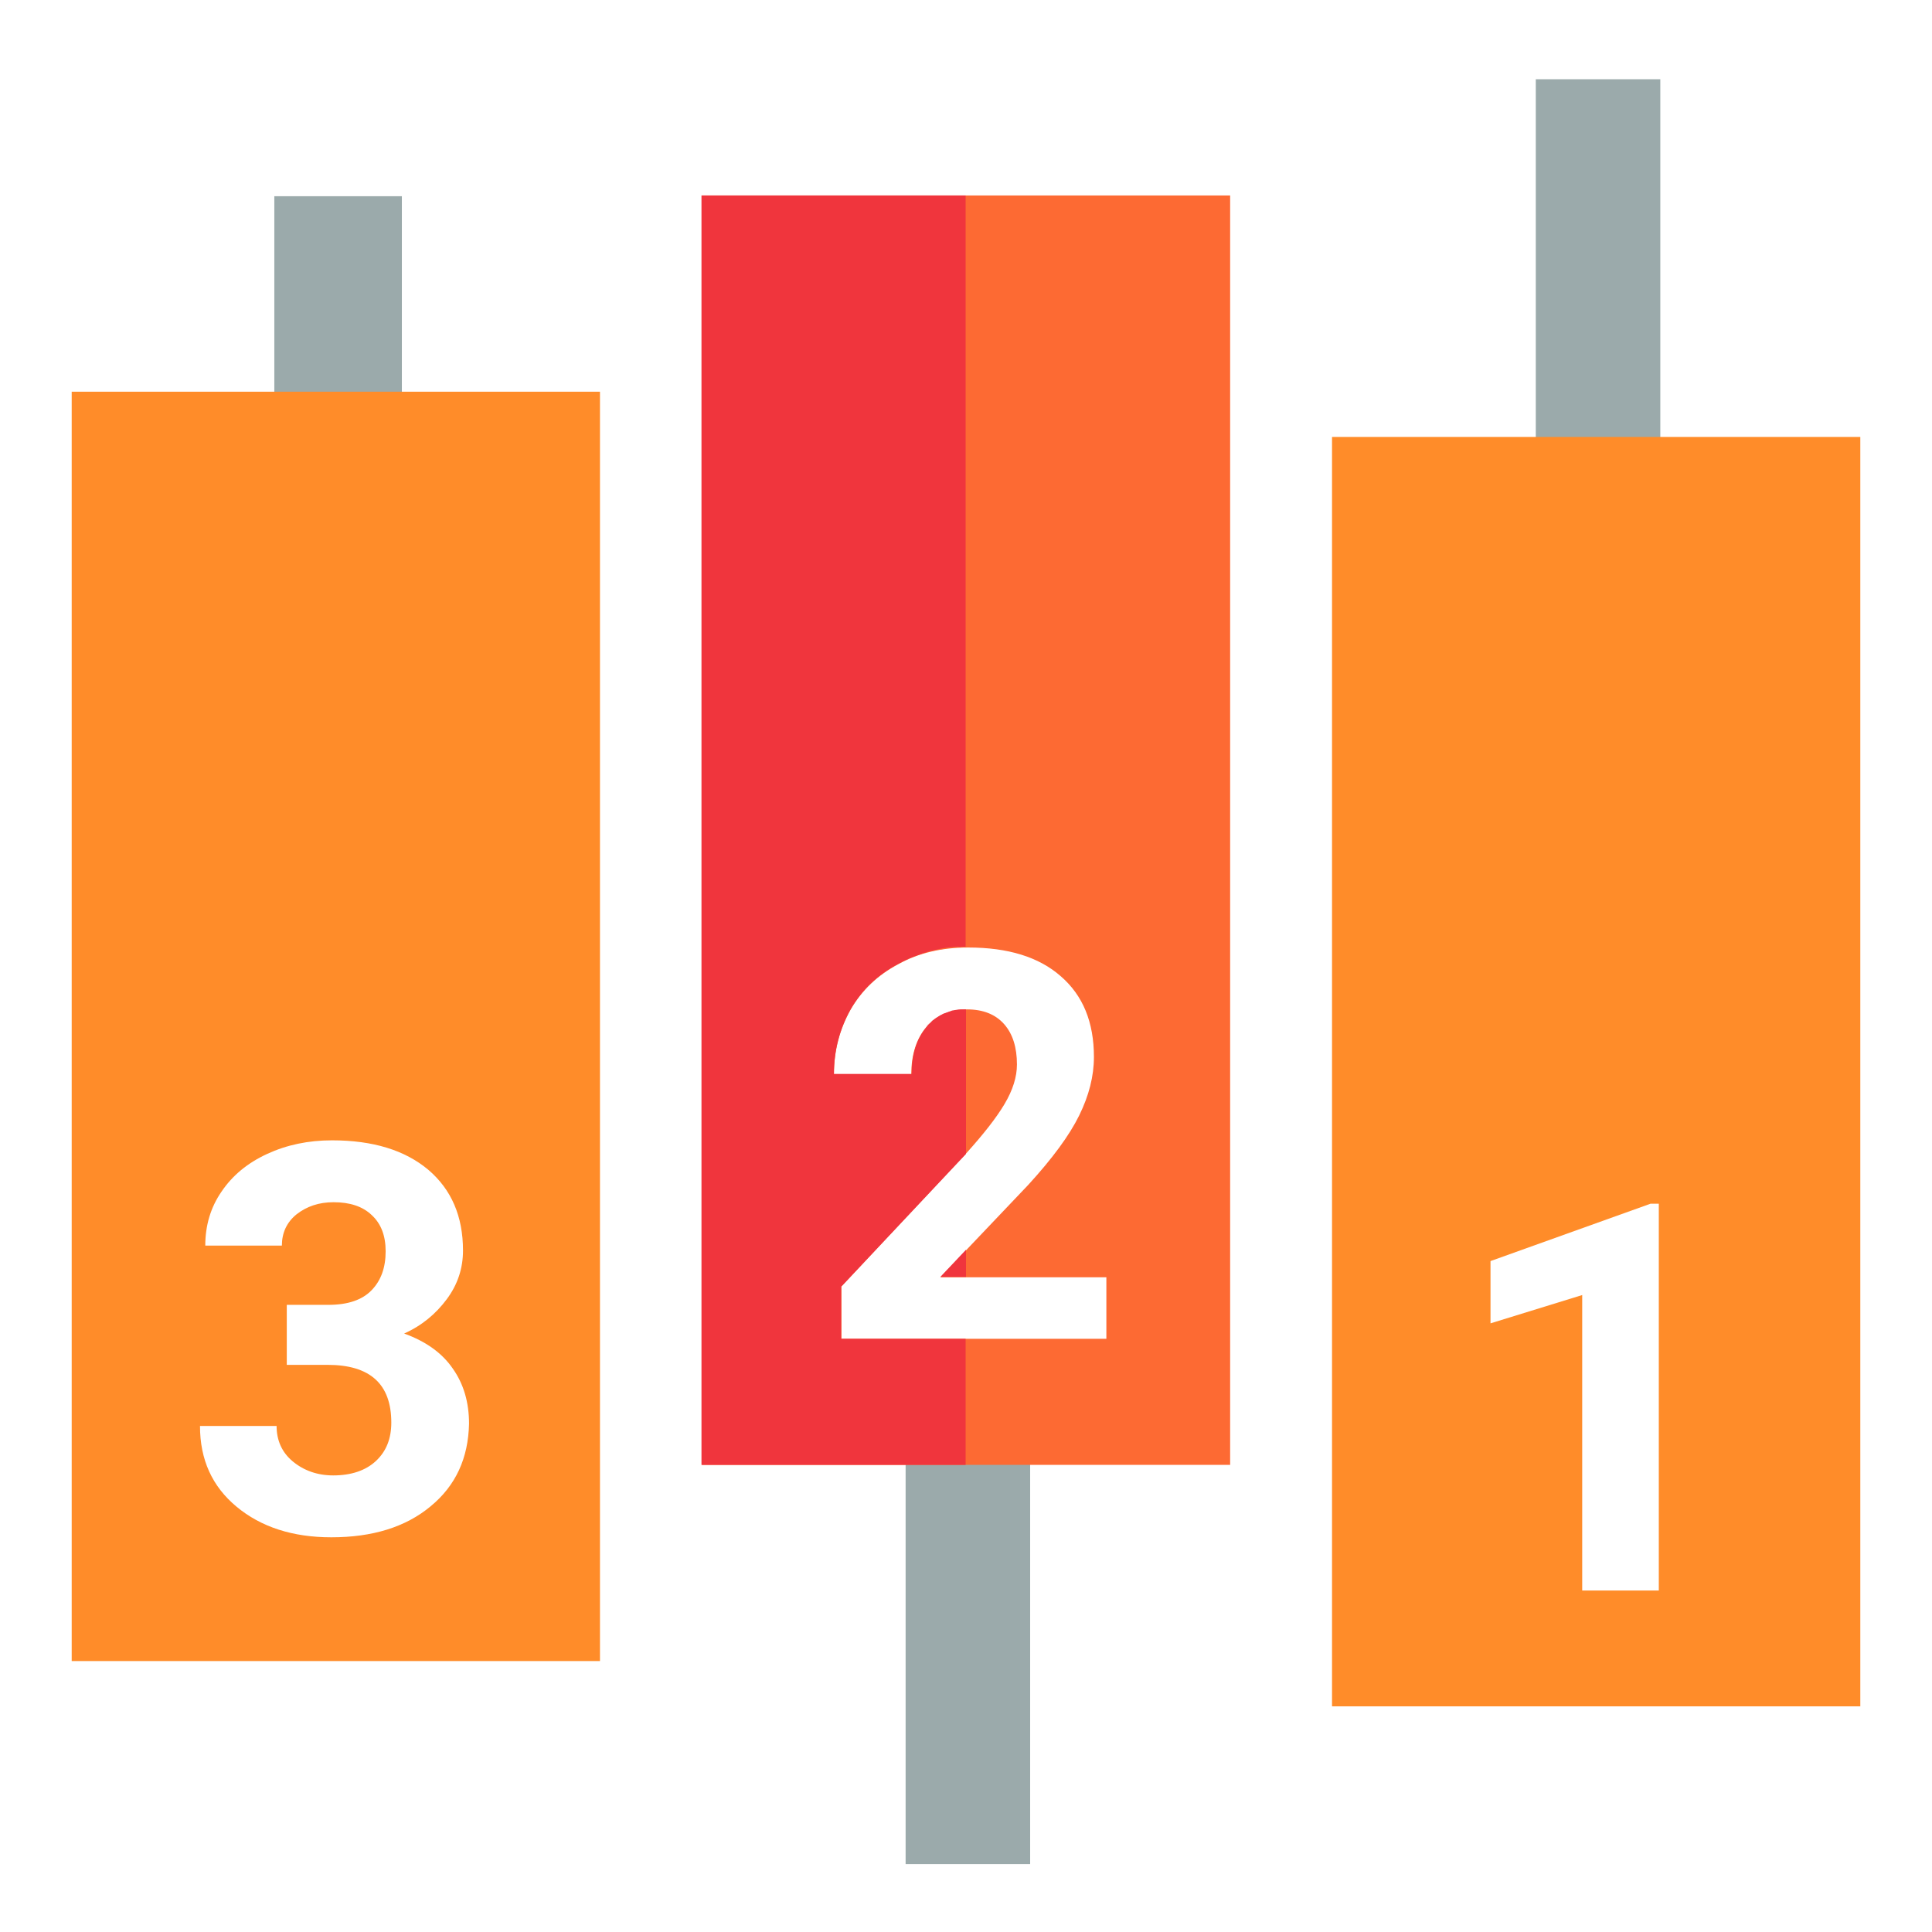 <?xml version="1.0" encoding="utf-8"?>
<!-- Generator: Adobe Illustrator 19.0.0, SVG Export Plug-In . SVG Version: 6.00 Build 0)  -->
<svg version="1.1" id="Layer_1" xmlns="http://www.w3.org/2000/svg" xmlns:xlink="http://www.w3.org/1999/xlink" x="0px" y="0px"
	 viewBox="96 11 512 512" style="enable-background:new 96 11 512 512;" xml:space="preserve">
<style type="text/css">
	.st0{fill:#9BAAAB;}
	.st1{fill:#FF8C29;}
	.st2{fill:#FD6A33;}
	.st3{fill:#F0353D;}
</style>
<rect x="168.7" y="63" class="st0" width="33.8" height="231"/>
<rect x="336" y="377" class="st0" width="33" height="128"/>
<rect x="503" y="32" class="st0" width="33" height="281"/>
<path class="st1" d="M115,114.8v336.4h140V114.8H115z M210.1,410.2c-6.6,5.5-15.4,8.2-26.3,8.2c-10.2,0-18.6-2.7-25.1-8.1
	c-6.5-5.4-9.7-12.5-9.7-21.4h20.3c0,3.8,1.4,7,4.3,9.4c2.9,2.4,6.5,3.7,10.7,3.7c4.8,0,8.6-1.3,11.3-3.8c2.8-2.6,4.1-6,4.1-10.2
	c0-10.2-5.6-15.3-16.9-15.3h-10.8v-15.9H183c5.2,0,9-1.3,11.5-3.9c2.5-2.6,3.7-6,3.7-10.3c0-4.1-1.2-7.3-3.7-9.6
	c-2.4-2.3-5.8-3.4-10.1-3.4c-3.9,0-7.1,1.1-9.8,3.2c-2.6,2.1-3.9,4.9-3.9,8.3h-20.3c0-5.3,1.4-10.1,4.3-14.3
	c2.9-4.3,6.9-7.6,12.1-10c5.2-2.4,10.9-3.6,17.2-3.6c10.8,0,19.3,2.6,25.5,7.8c6.1,5.2,9.2,12.3,9.2,21.4c0,4.7-1.4,9-4.3,12.9
	c-2.9,3.9-6.6,7-11.3,9.1c5.8,2.1,10.1,5.2,12.9,9.3c2.9,4.1,4.3,9,4.3,14.6C220.1,397.4,216.8,404.7,210.1,410.2z"/>
<path class="st2" d="M282,62.8v336.4h140V62.8H282z M389.2,365.8H319v-13.9l33.1-35.3c4.5-5,7.9-9.3,10.1-13
	c2.2-3.7,3.3-7.2,3.3-10.5c0-4.5-1.1-8.1-3.4-10.7c-2.3-2.6-5.6-3.9-9.8-3.9c-4.6,0-8.2,1.6-10.9,4.8c-2.6,3.1-3.9,7.3-3.9,12.4H317
	c0-6.2,1.5-11.9,4.4-17.1c3-5.2,7.2-9.2,12.7-12.1c5.4-3,11.6-4.4,18.5-4.4c10.5,0,18.7,2.5,24.5,7.6c5.9,5.1,8.8,12.2,8.8,21.4
	c0,5.1-1.3,10.2-3.9,15.5s-7.1,11.4-13.5,18.4l-23.3,24.5h44V365.8z"/>
<path class="st1" d="M449,126.8v336.4h140V126.8H449z M535.6,432.5h-20.3v-78.3l-24.3,7.5v-16.5l42.4-15.2h2.2V432.5z"/>
<path class="st3" d="M319,351.9l33-35.1v-38.3c-0.3,0-0.5,0-0.8,0c-0.2,0-0.5,0-0.7,0c-0.3,0-0.6,0.1-0.9,0.1
	c-0.2,0-0.5,0.1-0.7,0.1c-0.3,0.1-0.6,0.1-0.8,0.2c-0.2,0.1-0.4,0.1-0.6,0.2c-0.3,0.1-0.5,0.2-0.8,0.3c-0.2,0.1-0.4,0.1-0.6,0.2
	c-0.3,0.1-0.5,0.3-0.8,0.4c-0.2,0.1-0.3,0.2-0.5,0.3c-0.3,0.2-0.5,0.3-0.8,0.5c-0.1,0.1-0.3,0.2-0.4,0.3c-0.3,0.2-0.5,0.4-0.8,0.7
	c-0.1,0.1-0.2,0.2-0.3,0.3c-0.4,0.3-0.7,0.7-1,1.1c-2.6,3.1-3.9,7.3-3.9,12.4H317c0-6.2,1.5-11.9,4.4-17.1c3-5.2,7.2-9.2,12.7-12.1
	c0.7-0.4,1.4-0.7,2-1c0.2-0.1,0.4-0.2,0.6-0.3c0.5-0.2,1-0.4,1.5-0.6c0.3-0.1,0.5-0.2,0.8-0.3c0.5-0.2,0.9-0.3,1.4-0.5
	c0.3-0.1,0.6-0.2,0.9-0.3c0.4-0.1,0.9-0.3,1.3-0.4c0.3-0.1,0.6-0.1,1-0.2c0.4-0.1,0.9-0.2,1.3-0.3c0.3-0.1,0.7-0.1,1-0.2
	c0.4-0.1,0.9-0.1,1.3-0.2c0.4,0,0.7-0.1,1.1-0.1c0.5,0,0.9-0.1,1.4-0.1c0.4,0,0.7,0,1.1,0c0.4,0,0.7,0,1.1,0V62.8h-70v336.4h70
	v-33.4h-33V351.9z"/>
<polygon class="st3" points="352,342.2 345.2,349.4 352,349.4 "/>
<polygon class="st3" points="352,316.7 352,316.7 319,351.9 "/>
<path class="st3" d="M343.6,262.9c-0.3,0.1-0.6,0.1-1,0.2C343,263.1,343.3,263,343.6,262.9z"/>
<path class="st3" d="M346.6,279.4c0.3-0.1,0.5-0.2,0.8-0.3C347.1,279.2,346.9,279.3,346.6,279.4z"/>
<path class="st3" d="M346,262.5c-0.3,0.1-0.7,0.1-1,0.2C345.3,262.6,345.7,262.5,346,262.5z"/>
<path class="st3" d="M350.9,262c-0.4,0-0.7,0-1.1,0C350.2,262.1,350.5,262.1,350.9,262z"/>
<path class="st3" d="M341.3,263.5c-0.3,0.1-0.6,0.2-0.9,0.3C340.7,263.7,341,263.6,341.3,263.5z"/>
<path class="st3" d="M348.4,262.2c-0.4,0-0.7,0.1-1.1,0.1C347.7,262.3,348.1,262.2,348.4,262.2z"/>
<path class="st3" d="M348,278.9c0.3-0.1,0.6-0.2,0.8-0.2C348.6,278.8,348.3,278.8,348,278.9z"/>
<path class="st3" d="M342.7,281.8c0.3-0.2,0.5-0.5,0.8-0.7C343.2,281.3,343,281.5,342.7,281.8z"/>
<path class="st3" d="M343.9,280.8c0.3-0.2,0.5-0.4,0.8-0.5C344.4,280.4,344.2,280.6,343.9,280.8z"/>
<path class="st3" d="M345.2,280c0.3-0.1,0.5-0.3,0.8-0.4C345.7,279.7,345.5,279.9,345.2,280z"/>
<path class="st3" d="M349.6,278.6c0.3,0,0.6-0.1,0.9-0.1C350.2,278.5,349.9,278.5,349.6,278.6z"/>
<path class="st3" d="M339,264.2c-0.3,0.1-0.5,0.2-0.8,0.3C338.5,264.4,338.8,264.3,339,264.2z"/>
<path class="st3" d="M336.8,265.1c-0.2,0.1-0.4,0.2-0.6,0.3C336.3,265.3,336.6,265.2,336.8,265.1z"/>
<path class="st3" d="M352,278.4c-0.3,0-0.5,0-0.8,0C351.5,278.4,351.7,278.4,352,278.4L352,278.4z"/>
<path class="st3" d="M341.3,283.2c0.3-0.4,0.7-0.8,1-1.1C342,282.4,341.7,282.8,341.3,283.2z"/>
</svg>
